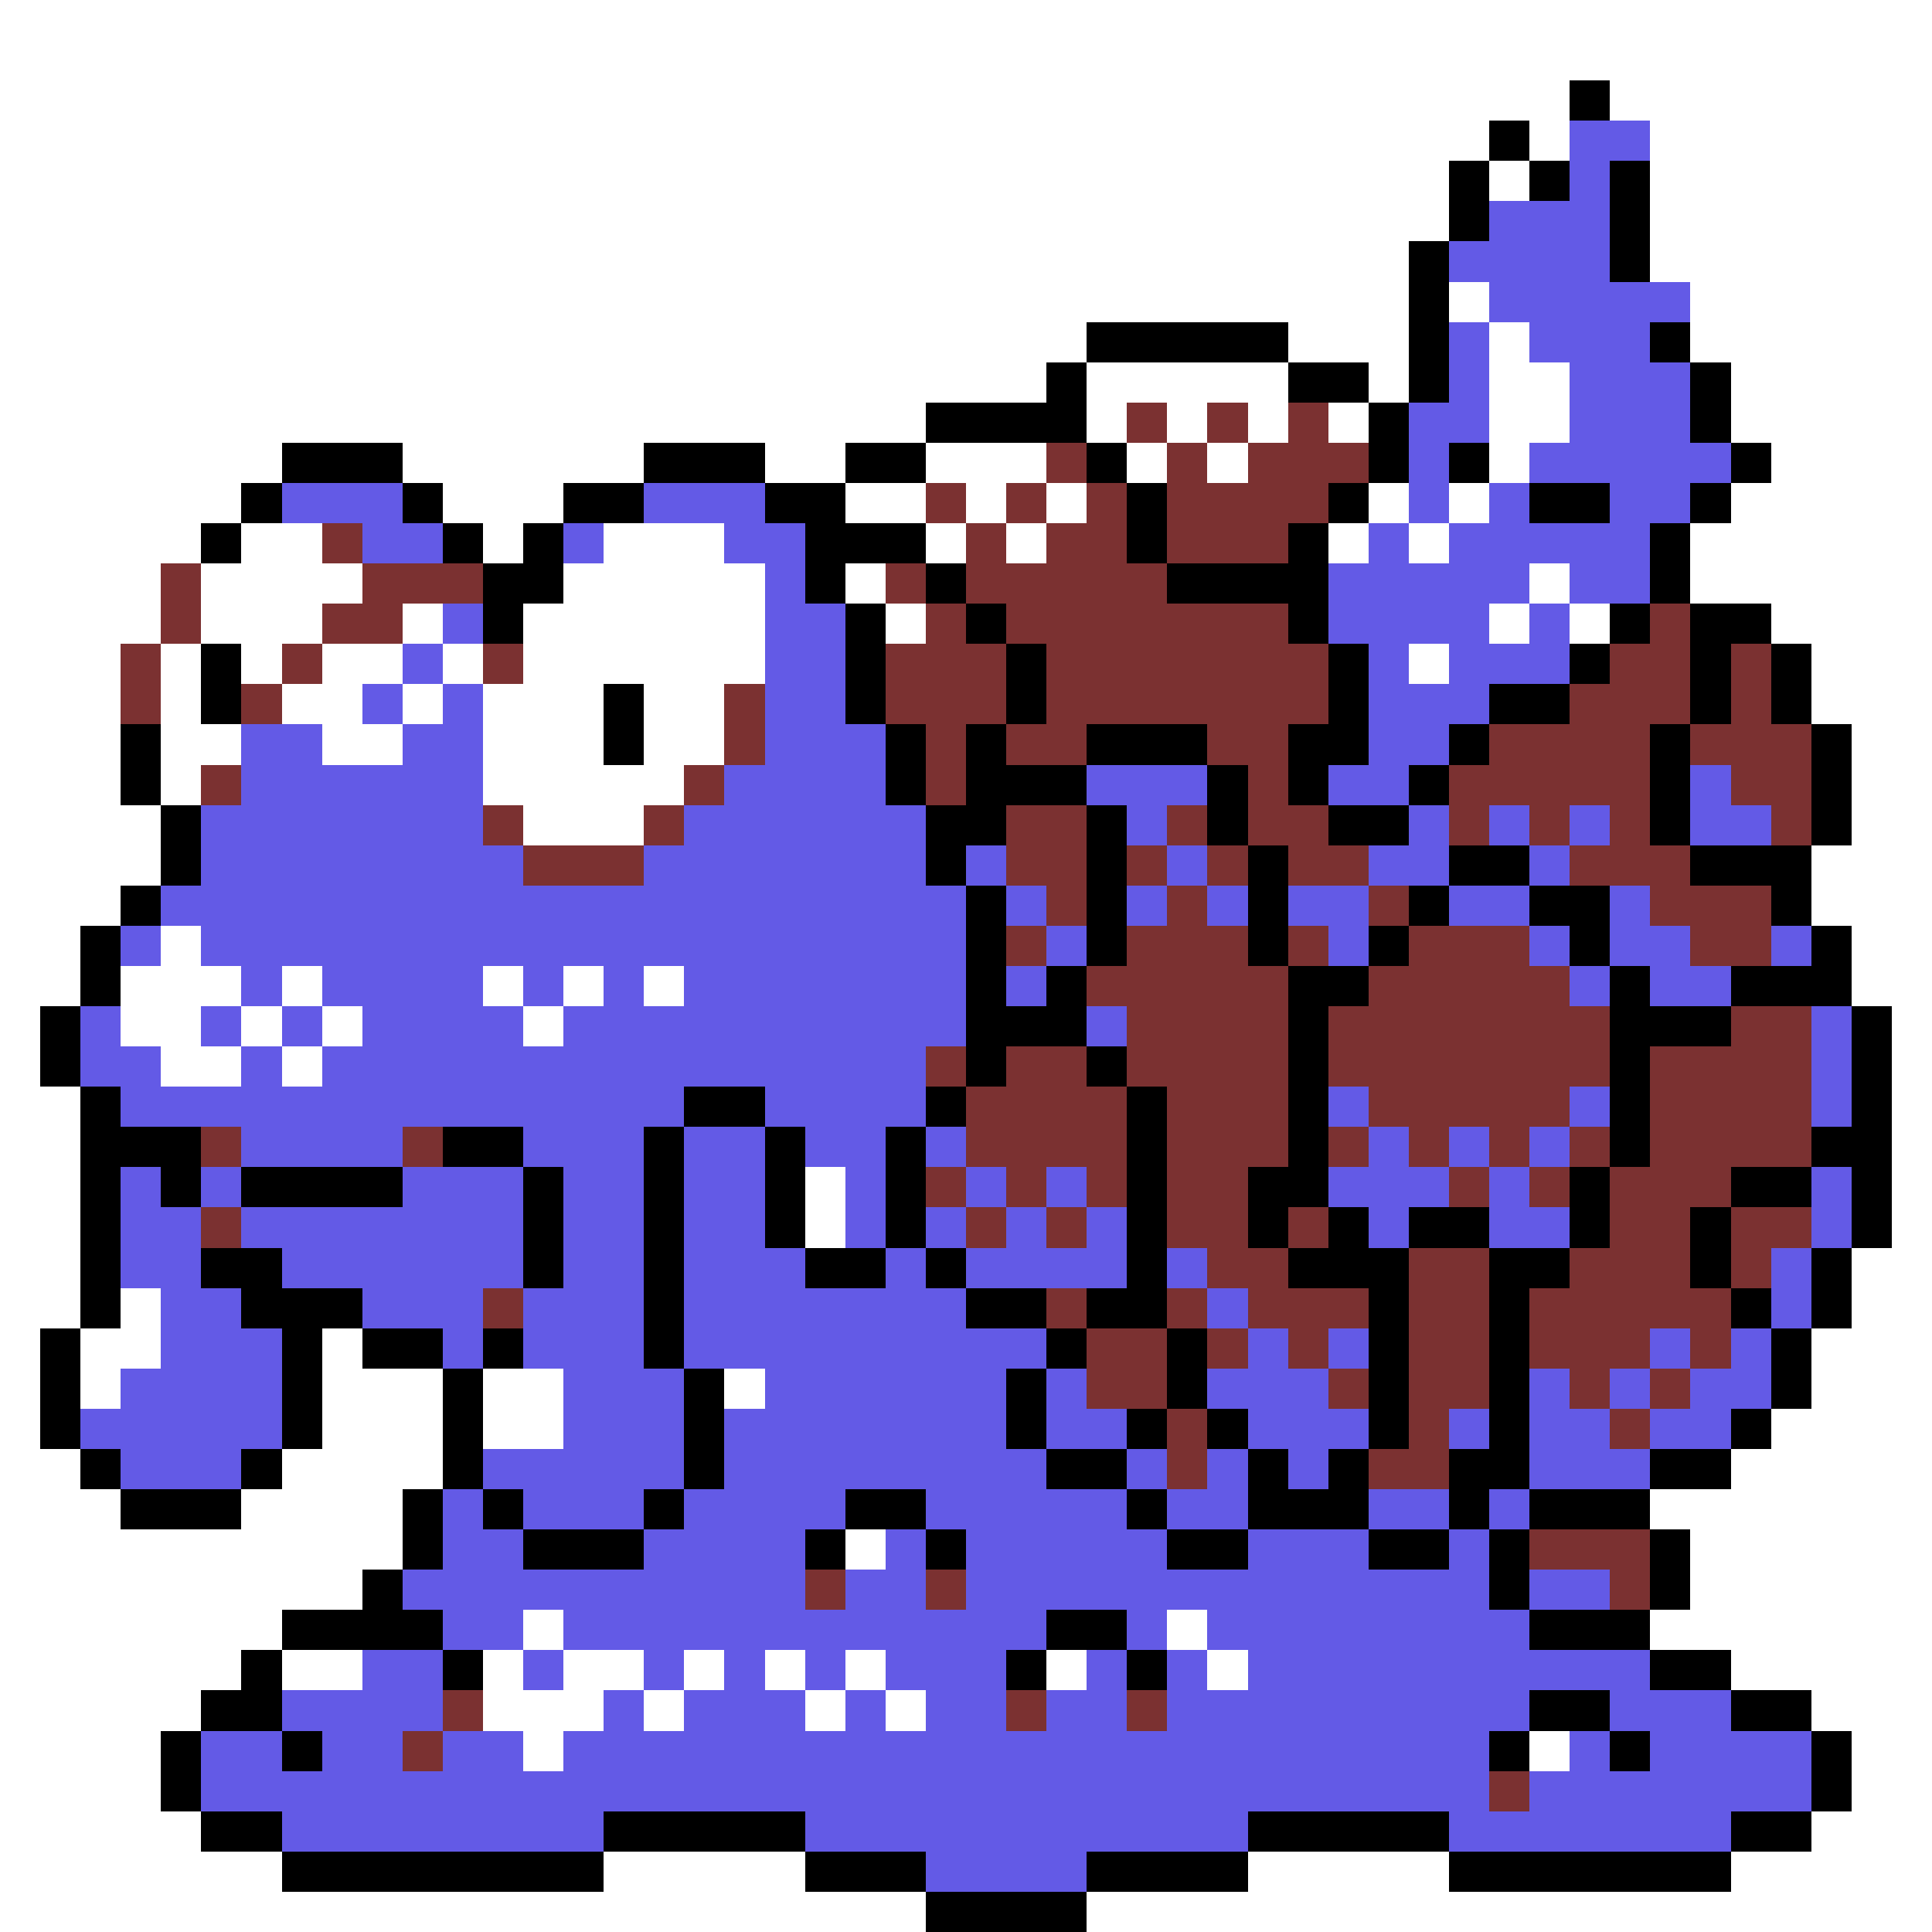 <svg xmlns="http://www.w3.org/2000/svg" viewBox="0 -0.5 48 48" shape-rendering="crispEdges">
<rect x="0" y="-0.5" width="48" height="48" fill="#333333" stroke="none"/>
<path stroke="#ffffff" d="M0 0h48M0 1h48M0 2h39M40 2h8M0 3h37M38 3h1M41 3h7M0 4h36M37 4h1M41 4h7M0 5h36M41 5h7M0 6h35M41 6h7M0 7h35M36 7h1M42 7h6M0 8h27M32 8h3M37 8h1M42 8h6M0 9h26M27 9h5M34 9h1M37 9h2M43 9h5M0 10h23M27 10h1M29 10h1M31 10h1M33 10h1M37 10h2M43 10h5M0 11h7M10 11h6M19 11h2M23 11h3M28 11h1M30 11h1M37 11h1M44 11h4M0 12h6M11 12h3M21 12h2M24 12h1M26 12h1M34 12h1M36 12h1M43 12h5M0 13h5M6 13h2M12 13h1M15 13h3M23 13h1M25 13h1M33 13h1M35 13h1M42 13h6M0 14h4M5 14h4M14 14h5M21 14h1M38 14h1M42 14h6M0 15h4M5 15h3M10 15h1M13 15h6M22 15h1M37 15h1M39 15h1M44 15h4M0 16h3M4 16h1M6 16h1M8 16h2M11 16h1M13 16h6M35 16h1M45 16h3M0 17h3M4 17h1M7 17h2M10 17h1M12 17h3M16 17h2M45 17h3M0 18h3M4 18h2M8 18h2M12 18h3M16 18h2M46 18h2M0 19h3M4 19h1M12 19h5M46 19h2M0 20h4M13 20h3M46 20h2M0 21h4M45 21h3M0 22h3M45 22h3M0 23h2M4 23h1M46 23h2M0 24h2M3 24h3M7 24h1M12 24h1M14 24h1M16 24h1M46 24h2M0 25h1M3 25h2M6 25h1M8 25h1M13 25h1M47 25h1M0 26h1M4 26h2M7 26h1M47 26h1M0 27h2M47 27h1M0 28h2M47 28h1M0 29h2M20 29h1M47 29h1M0 30h2M20 30h1M47 30h1M0 31h2M46 31h2M0 32h2M3 32h1M46 32h2M0 33h1M2 33h2M8 33h1M45 33h3M0 34h1M2 34h1M8 34h3M12 34h2M18 34h1M45 34h3M0 35h1M8 35h3M12 35h2M44 35h4M0 36h2M7 36h4M43 36h5M0 37h3M6 37h4M41 37h7M0 38h10M21 38h1M42 38h6M0 39h9M42 39h6M0 40h7M13 40h1M29 40h1M41 40h7M0 41h6M7 41h2M12 41h1M14 41h2M17 41h1M19 41h1M21 41h1M26 41h1M30 41h1M43 41h5M0 42h5M12 42h3M16 42h1M20 42h1M22 42h1M45 42h3M0 43h4M13 43h1M38 43h1M46 43h2M0 44h4M46 44h2M0 45h5M45 45h3M0 46h7M15 46h5M31 46h5M43 46h5M0 47h23M27 47h21" />
<path stroke="#000000" d="M39 2h1M37 3h1M36 4h1M38 4h1M40 4h1M36 5h1M40 5h1M35 6h1M40 6h1M35 7h1M27 8h5M35 8h1M41 8h1M26 9h1M32 9h2M35 9h1M42 9h1M23 10h4M34 10h1M42 10h1M7 11h3M16 11h3M21 11h2M27 11h1M34 11h1M36 11h1M43 11h1M6 12h1M10 12h1M14 12h2M19 12h2M28 12h1M33 12h1M38 12h2M42 12h1M5 13h1M11 13h1M13 13h1M20 13h3M28 13h1M32 13h1M41 13h1M12 14h2M20 14h1M23 14h1M29 14h4M41 14h1M12 15h1M21 15h1M24 15h1M32 15h1M40 15h1M42 15h2M5 16h1M21 16h1M25 16h1M33 16h1M39 16h1M42 16h1M44 16h1M5 17h1M15 17h1M21 17h1M25 17h1M33 17h1M37 17h2M42 17h1M44 17h1M3 18h1M15 18h1M22 18h1M24 18h1M27 18h3M32 18h2M36 18h1M41 18h1M45 18h1M3 19h1M22 19h1M24 19h3M30 19h1M32 19h1M35 19h1M41 19h1M45 19h1M4 20h1M23 20h2M27 20h1M30 20h1M33 20h2M41 20h1M45 20h1M4 21h1M23 21h1M27 21h1M31 21h1M36 21h2M42 21h3M3 22h1M24 22h1M27 22h1M31 22h1M35 22h1M38 22h2M44 22h1M2 23h1M24 23h1M27 23h1M31 23h1M34 23h1M39 23h1M45 23h1M2 24h1M24 24h1M26 24h1M32 24h2M40 24h1M43 24h3M1 25h1M24 25h3M32 25h1M40 25h3M46 25h1M1 26h1M24 26h1M27 26h1M32 26h1M40 26h1M46 26h1M2 27h1M17 27h2M23 27h1M28 27h1M32 27h1M40 27h1M46 27h1M2 28h3M11 28h2M16 28h1M19 28h1M22 28h1M28 28h1M32 28h1M40 28h1M45 28h2M2 29h1M4 29h1M6 29h4M13 29h1M16 29h1M19 29h1M22 29h1M28 29h1M31 29h2M39 29h1M43 29h2M46 29h1M2 30h1M13 30h1M16 30h1M19 30h1M22 30h1M28 30h1M31 30h1M33 30h1M35 30h2M39 30h1M42 30h1M46 30h1M2 31h1M5 31h2M13 31h1M16 31h1M20 31h2M23 31h1M28 31h1M32 31h3M37 31h2M42 31h1M45 31h1M2 32h1M6 32h3M16 32h1M24 32h2M27 32h2M34 32h1M37 32h1M43 32h1M45 32h1M1 33h1M7 33h1M9 33h2M12 33h1M16 33h1M26 33h1M29 33h1M34 33h1M37 33h1M44 33h1M1 34h1M7 34h1M11 34h1M17 34h1M25 34h1M29 34h1M34 34h1M37 34h1M44 34h1M1 35h1M7 35h1M11 35h1M17 35h1M25 35h1M28 35h1M30 35h1M34 35h1M37 35h1M43 35h1M2 36h1M6 36h1M11 36h1M17 36h1M26 36h2M31 36h1M33 36h1M36 36h2M41 36h2M3 37h3M10 37h1M12 37h1M16 37h1M21 37h2M28 37h1M31 37h3M36 37h1M38 37h3M10 38h1M13 38h3M20 38h1M23 38h1M29 38h2M34 38h2M37 38h1M41 38h1M9 39h1M37 39h1M41 39h1M7 40h4M26 40h2M38 40h3M6 41h1M11 41h1M25 41h1M28 41h1M41 41h2M5 42h2M38 42h2M43 42h2M4 43h1M7 43h1M37 43h1M40 43h1M45 43h1M4 44h1M45 44h1M5 45h2M15 45h5M31 45h5M43 45h2M7 46h8M20 46h3M27 46h4M36 46h7M23 47h4" />
<path stroke="#635ae6" d="M39 3h2M39 4h1M37 5h3M36 6h4M37 7h5M36 8h1M38 8h3M36 9h1M39 9h3M35 10h2M39 10h3M35 11h1M38 11h5M7 12h3M16 12h3M35 12h1M37 12h1M40 12h2M9 13h2M14 13h1M18 13h2M34 13h1M36 13h5M19 14h1M33 14h5M39 14h2M11 15h1M19 15h2M33 15h4M38 15h1M10 16h1M19 16h2M34 16h1M36 16h3M9 17h1M11 17h1M19 17h2M34 17h3M6 18h2M10 18h2M19 18h3M34 18h2M6 19h6M18 19h4M27 19h3M33 19h2M42 19h1M5 20h7M17 20h6M28 20h1M35 20h1M37 20h1M39 20h1M42 20h2M5 21h8M16 21h7M24 21h1M29 21h1M34 21h2M38 21h1M4 22h20M25 22h1M28 22h1M30 22h1M32 22h2M36 22h2M40 22h1M3 23h1M5 23h19M26 23h1M33 23h1M38 23h1M40 23h2M44 23h1M6 24h1M8 24h4M13 24h1M15 24h1M17 24h7M25 24h1M39 24h1M41 24h2M2 25h1M5 25h1M7 25h1M9 25h4M14 25h10M27 25h1M45 25h1M2 26h2M6 26h1M8 26h15M45 26h1M3 27h14M19 27h4M33 27h1M39 27h1M45 27h1M6 28h4M13 28h3M17 28h2M20 28h2M23 28h1M34 28h1M36 28h1M38 28h1M3 29h1M5 29h1M10 29h3M14 29h2M17 29h2M21 29h1M24 29h1M26 29h1M33 29h3M37 29h1M45 29h1M3 30h2M6 30h7M14 30h2M17 30h2M21 30h1M23 30h1M25 30h1M27 30h1M34 30h1M37 30h2M45 30h1M3 31h2M7 31h6M14 31h2M17 31h3M22 31h1M24 31h4M29 31h1M44 31h1M4 32h2M9 32h3M13 32h3M17 32h7M30 32h1M44 32h1M4 33h3M11 33h1M13 33h3M17 33h9M31 33h1M33 33h1M41 33h1M43 33h1M3 34h4M14 34h3M19 34h6M26 34h1M30 34h3M38 34h1M40 34h1M42 34h2M2 35h5M14 35h3M18 35h7M26 35h2M31 35h3M36 35h1M38 35h2M41 35h2M3 36h3M12 36h5M18 36h8M28 36h1M30 36h1M32 36h1M38 36h3M11 37h1M13 37h3M17 37h4M23 37h5M29 37h2M34 37h2M37 37h1M11 38h2M16 38h4M22 38h1M24 38h5M31 38h3M36 38h1M10 39h10M21 39h2M24 39h13M38 39h2M11 40h2M14 40h12M28 40h1M30 40h8M9 41h2M13 41h1M16 41h1M18 41h1M20 41h1M22 41h3M27 41h1M29 41h1M31 41h10M7 42h4M15 42h1M17 42h3M21 42h1M23 42h2M26 42h2M29 42h9M40 42h3M5 43h2M8 43h2M11 43h2M14 43h23M39 43h1M41 43h4M5 44h32M38 44h7M7 45h8M20 45h11M36 45h7M23 46h4" />
<path stroke="#7b3131" d="M28 10h1M30 10h1M32 10h1M26 11h1M29 11h1M31 11h3M23 12h1M25 12h1M27 12h1M29 12h4M8 13h1M24 13h1M26 13h2M29 13h3M4 14h1M9 14h3M22 14h1M24 14h5M4 15h1M8 15h2M23 15h1M25 15h7M41 15h1M3 16h1M7 16h1M12 16h1M22 16h3M26 16h7M40 16h2M43 16h1M3 17h1M6 17h1M18 17h1M22 17h3M26 17h7M39 17h3M43 17h1M18 18h1M23 18h1M25 18h2M30 18h2M37 18h4M42 18h3M5 19h1M17 19h1M23 19h1M31 19h1M36 19h5M43 19h2M12 20h1M16 20h1M25 20h2M29 20h1M31 20h2M36 20h1M38 20h1M40 20h1M44 20h1M13 21h3M25 21h2M28 21h1M30 21h1M32 21h2M39 21h3M26 22h1M29 22h1M34 22h1M41 22h3M25 23h1M28 23h3M32 23h1M35 23h3M42 23h2M27 24h5M34 24h5M28 25h4M33 25h7M43 25h2M23 26h1M25 26h2M28 26h4M33 26h7M41 26h4M24 27h4M29 27h3M34 27h5M41 27h4M5 28h1M10 28h1M24 28h4M29 28h3M33 28h1M35 28h1M37 28h1M39 28h1M41 28h4M23 29h1M25 29h1M27 29h1M29 29h2M36 29h1M38 29h1M40 29h3M5 30h1M24 30h1M26 30h1M29 30h2M32 30h1M40 30h2M43 30h2M30 31h2M35 31h2M39 31h3M43 31h1M12 32h1M26 32h1M29 32h1M31 32h3M35 32h2M38 32h5M27 33h2M30 33h1M32 33h1M35 33h2M38 33h3M42 33h1M27 34h2M33 34h1M35 34h2M39 34h1M41 34h1M29 35h1M35 35h1M40 35h1M29 36h1M34 36h2M38 38h3M20 39h1M23 39h1M40 39h1M11 42h1M25 42h1M28 42h1M10 43h1M37 44h1" />
</svg>